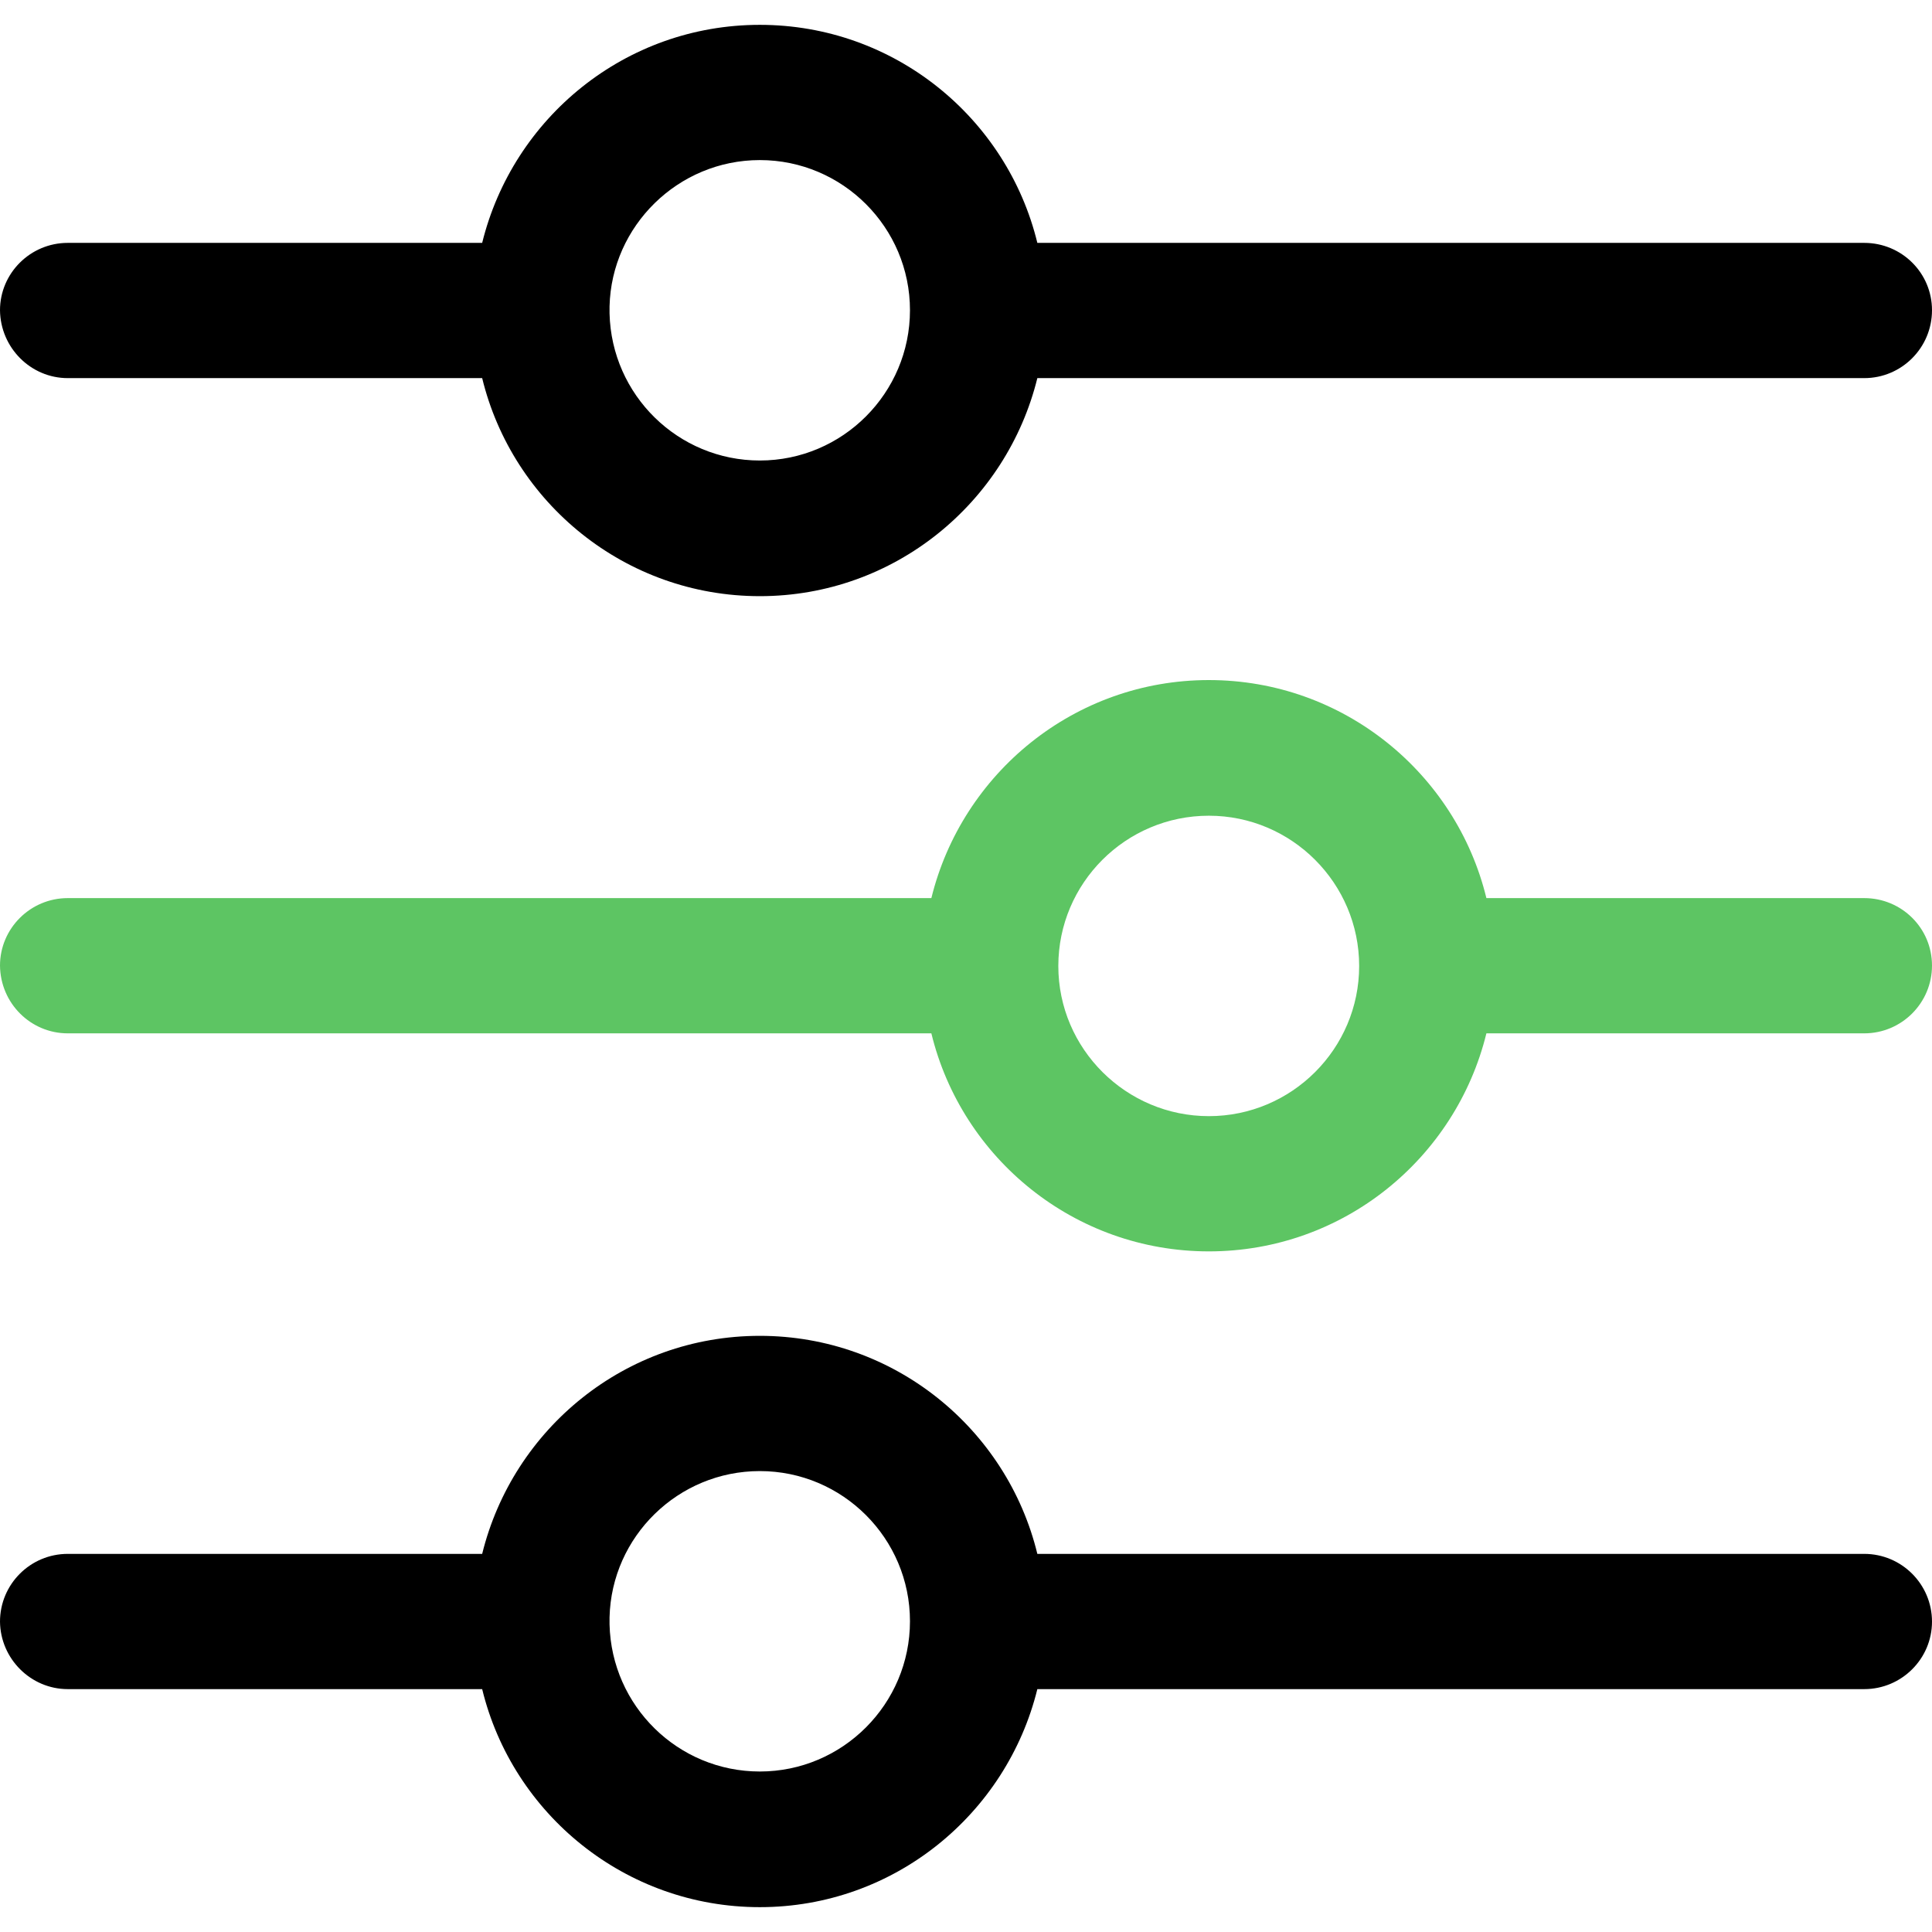 <svg width="14" height="14" viewBox="0 0 14 14" fill="none" xmlns="http://www.w3.org/2000/svg">
<g clip-path="url(#clip0_144_11562)">
<path d="M0.491 7.488H6.749C6.969 8.394 7.786 9.068 8.76 9.068C9.734 9.068 10.549 8.394 10.771 7.488H13.509C13.78 7.488 14 7.268 14 6.997C14 6.725 13.78 6.508 13.509 6.508H10.771C10.551 5.603 9.734 4.928 8.76 4.928C7.786 4.928 6.971 5.603 6.749 6.508H0.491C0.22 6.508 0 6.728 0 6.997C0.003 7.271 0.223 7.488 0.491 7.488ZM8.76 5.911C9.36 5.911 9.849 6.4 9.849 7C9.849 7.6 9.36 8.088 8.76 8.088C8.16 8.088 7.669 7.6 7.669 7C7.669 6.4 8.157 5.911 8.76 5.911Z" fill="#5DC563"/>
<path d="M0.491 12.24H3.494C3.714 13.145 4.531 13.82 5.506 13.82C6.48 13.82 7.294 13.145 7.517 12.24H13.509C13.78 12.24 14 12.02 14 11.751C14 11.48 13.78 11.26 13.509 11.26H7.517C7.297 10.354 6.48 9.68 5.506 9.68C4.531 9.68 3.717 10.354 3.494 11.26H0.491C0.22 11.26 0 11.48 0 11.751C0.003 12.02 0.223 12.24 0.491 12.24ZM5.506 10.66C6.106 10.66 6.594 11.148 6.594 11.748C6.594 12.348 6.106 12.837 5.506 12.837C4.914 12.837 4.431 12.363 4.417 11.771C4.417 11.762 4.417 11.754 4.417 11.745C4.417 11.737 4.417 11.728 4.417 11.72C4.431 11.134 4.914 10.66 5.506 10.66Z" fill="black"/>
<path d="M0.491 2.74H3.494C3.714 3.645 4.531 4.32 5.506 4.32C6.48 4.32 7.294 3.645 7.517 2.74H13.509C13.78 2.74 14 2.52 14 2.248C14 1.977 13.78 1.76 13.509 1.76H7.517C7.297 0.854 6.48 0.18 5.506 0.18C4.531 0.18 3.717 0.854 3.494 1.76H0.491C0.22 1.76 0 1.98 0 2.248C0.003 2.52 0.223 2.74 0.491 2.74ZM5.506 1.16C6.106 1.16 6.594 1.648 6.594 2.248C6.594 2.848 6.106 3.337 5.506 3.337C4.914 3.337 4.431 2.863 4.417 2.271C4.417 2.263 4.417 2.254 4.417 2.245C4.417 2.237 4.417 2.228 4.417 2.22C4.431 1.637 4.914 1.16 5.506 1.16Z" fill="black"/>
</g>
<defs>
<clipPath id="clip0_144_11562">
<rect width="14" height="14" fill="white"/>
</clipPath>
</defs>
</svg>
